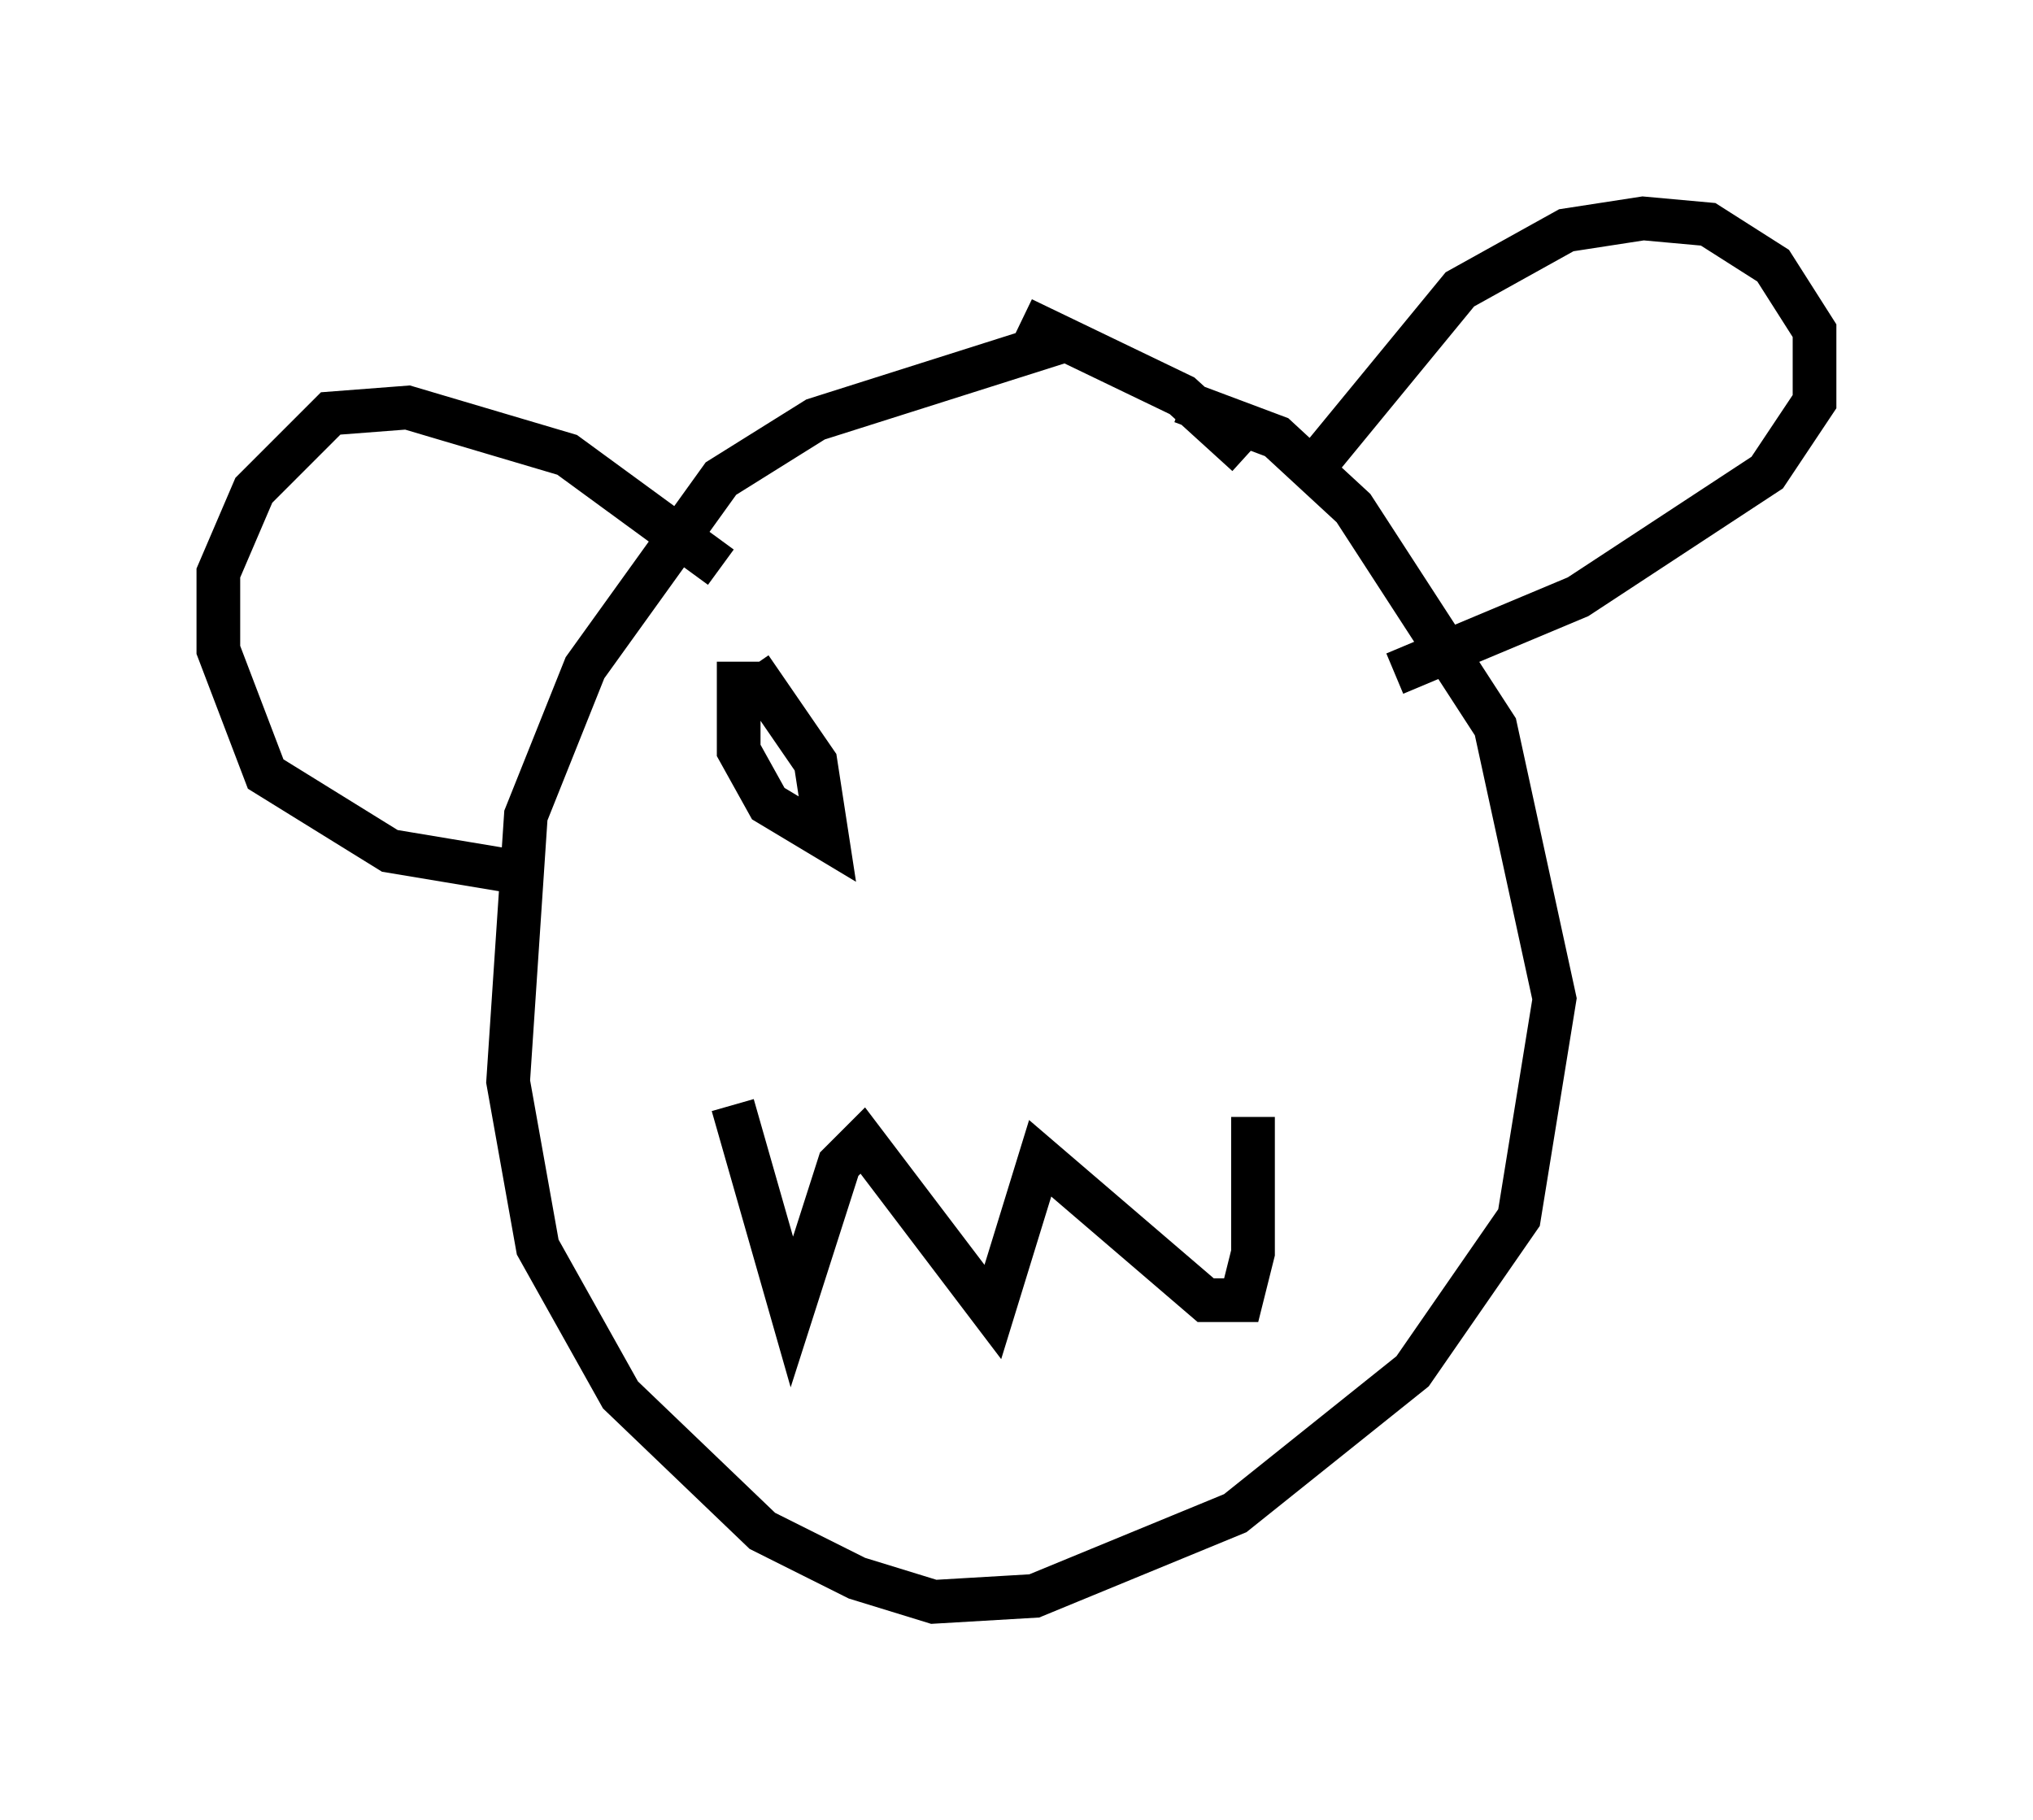 <?xml version="1.0" encoding="utf-8" ?>
<svg baseProfile="full" height="41.664" version="1.1" width="46.535" xmlns="http://www.w3.org/2000/svg" xmlns:ev="http://www.w3.org/2001/xml-events" xmlns:xlink="http://www.w3.org/1999/xlink"><defs /><rect fill="white" height="41.664" width="46.535" x="0" y="0" /><path d="M25.839, 7.842 m-1.624, 0.0 l-5.548, 1.759 -2.165, 1.353 l-3.112, 4.33 -1.353, 3.383 l-0.406, 6.089 0.677, 3.789 l1.894, 3.383 3.248, 3.112 l2.165, 1.083 1.759, 0.541 l2.3, -0.135 4.601, -1.894 l4.059, -3.248 2.436, -3.518 l0.812, -5.007 -1.353, -6.225 l-3.248, -5.007 -1.759, -1.624 l-2.165, -0.812 m-3.654, -1.894 l3.654, 1.759 1.488, 1.353 m1.759, 0.0 l3.112, -3.789 2.436, -1.353 l1.759, -0.271 1.488, 0.135 l1.488, 0.947 0.947, 1.488 l0.0, 1.624 -1.083, 1.624 l-4.33, 2.842 -4.195, 1.759 m-15.426, -2.436 l-3.518, -2.571 -3.654, -1.083 l-1.759, 0.135 -1.759, 1.759 l-0.812, 1.894 0.0, 1.759 l1.083, 2.842 2.842, 1.759 l3.248, 0.541 m4.601, 5.277 l1.353, 4.736 1.083, -3.383 l0.541, -0.541 2.977, 3.924 l1.083, -3.518 3.789, 3.248 l0.812, 0.0 0.271, -1.083 l0.0, -3.112 m-11.773, -10.419 l0.0, 2.03 0.677, 1.218 l1.353, 0.812 -0.271, -1.759 l-1.488, -2.165 m7.307, -0.812 " fill="none" stroke="black" stroke-width="1" /></svg>